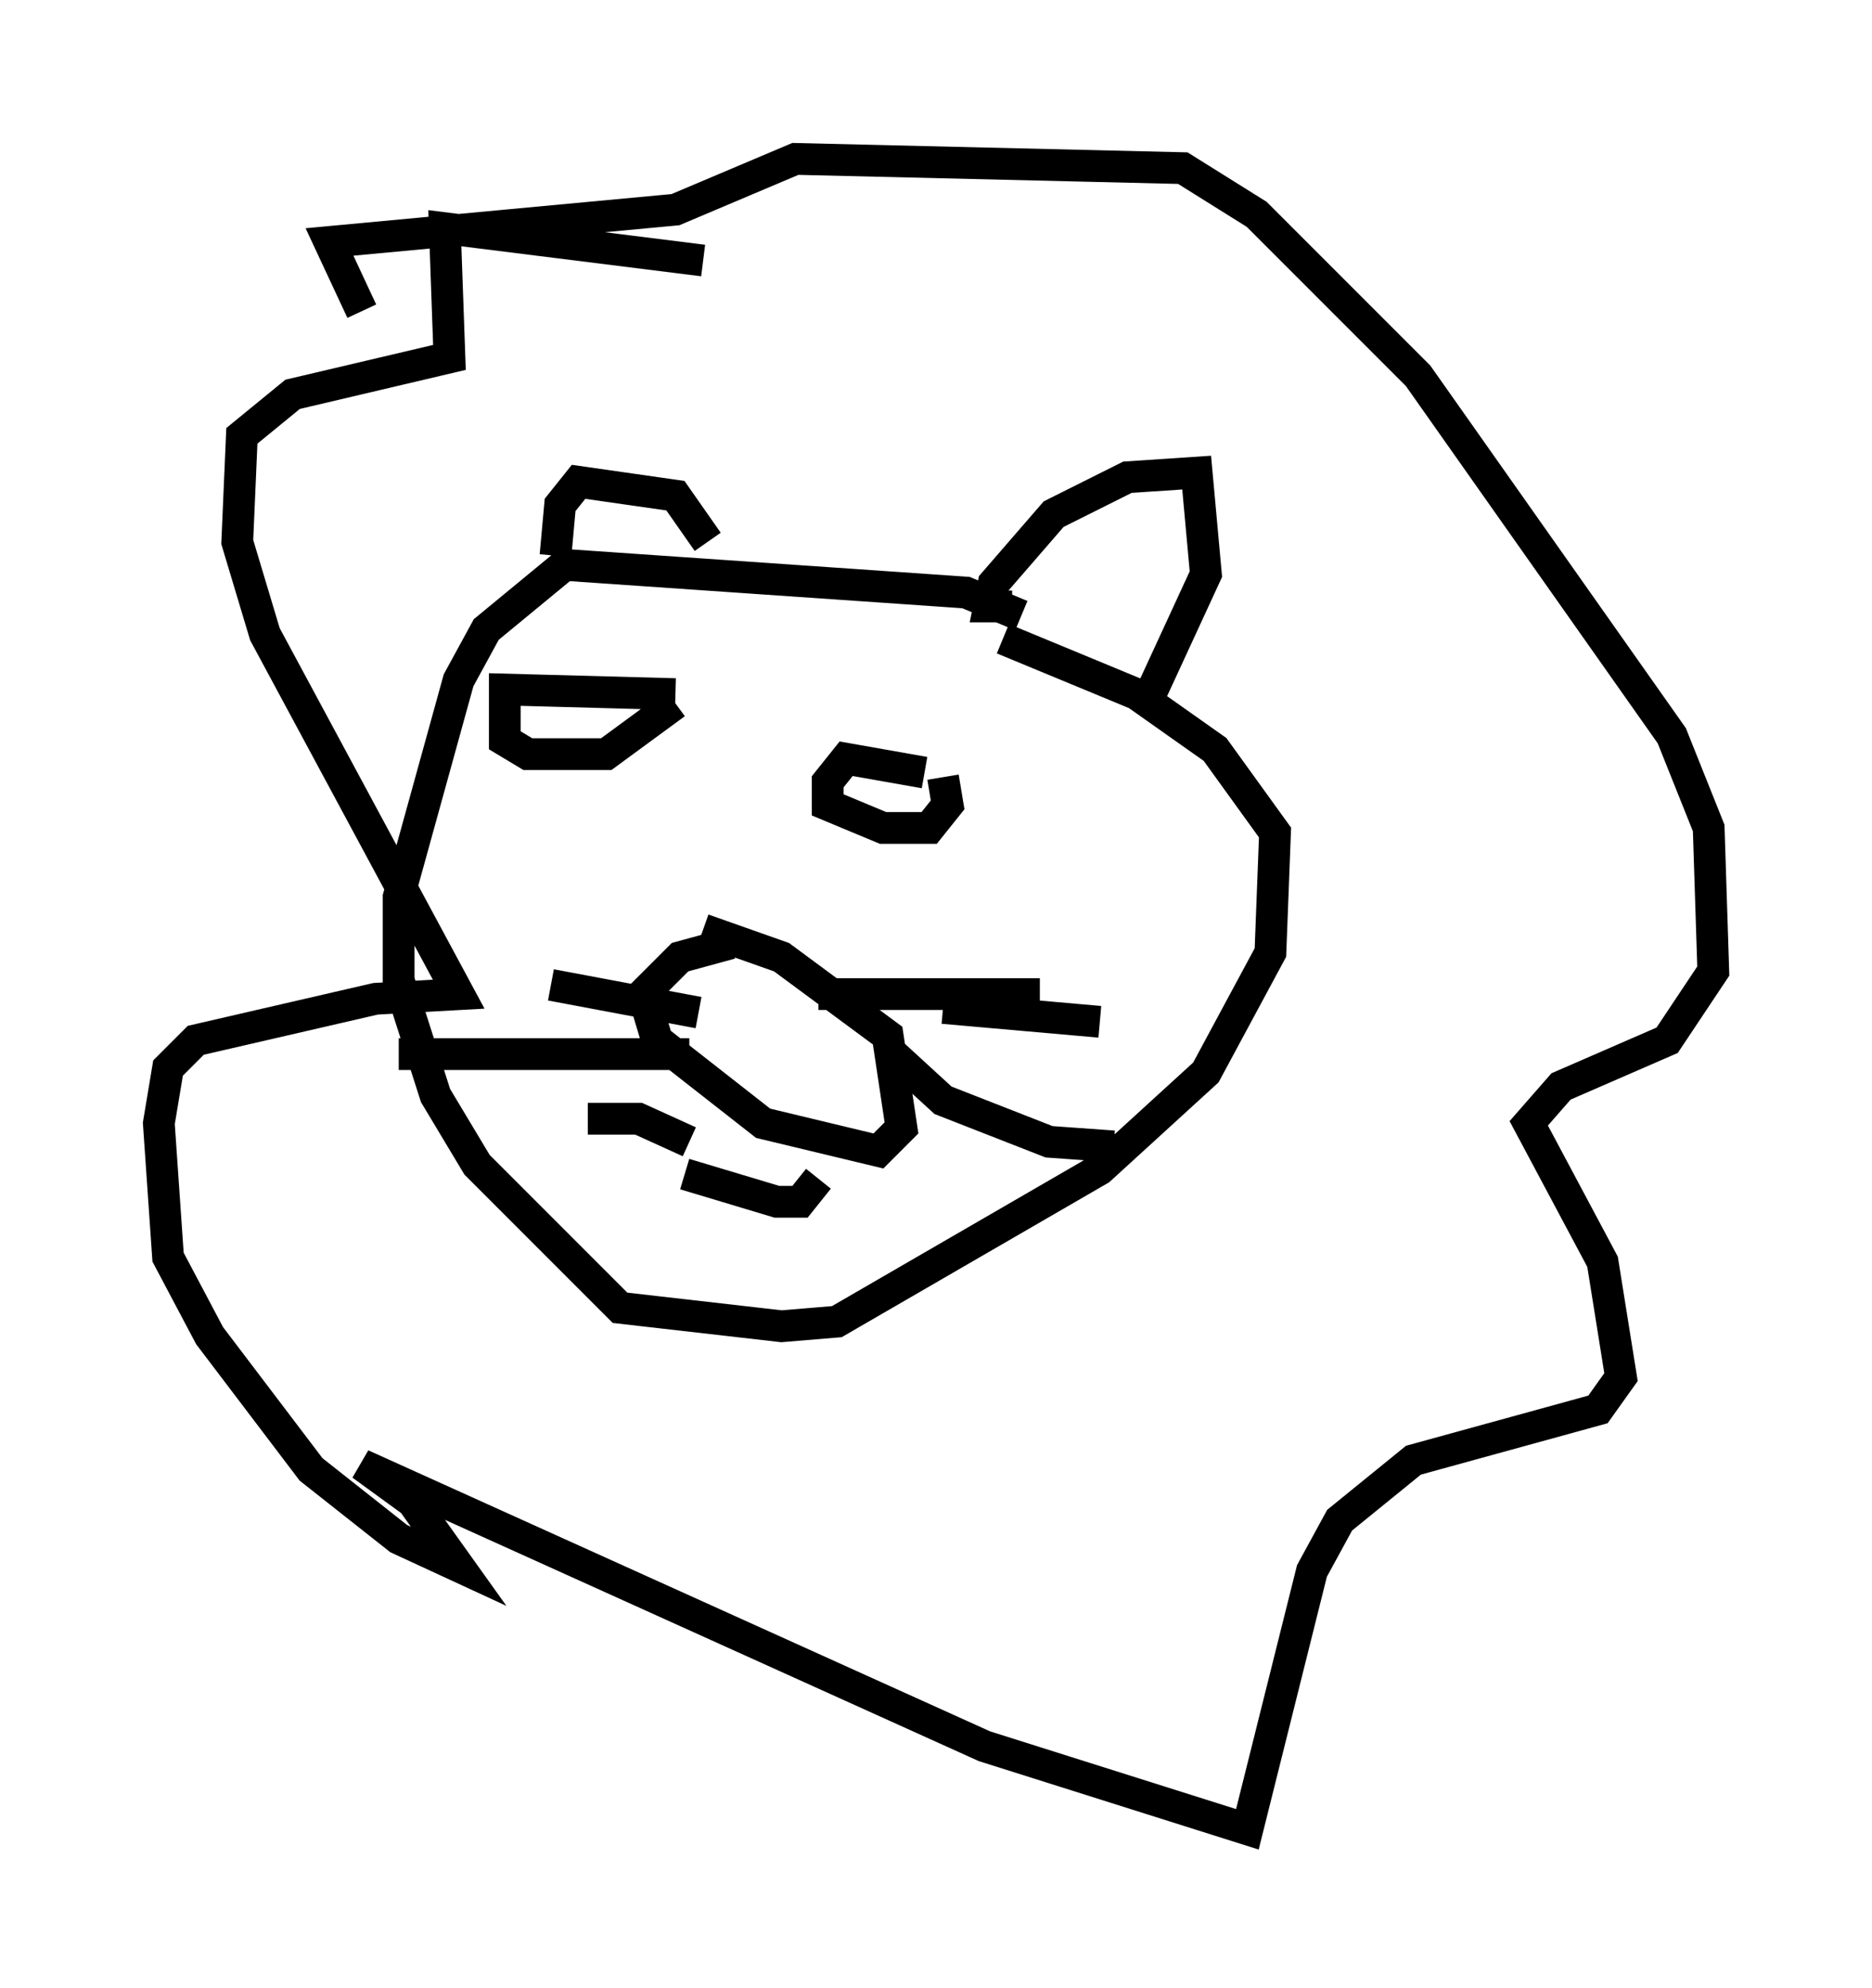 <?xml version="1.0" encoding="utf-8" ?>
<svg baseProfile="full" height="62.581" version="1.1" width="58.95" xmlns="http://www.w3.org/2000/svg" xmlns:ev="http://www.w3.org/2001/xml-events" xmlns:xlink="http://www.w3.org/1999/xlink"><defs /><rect fill="white" height="62.581" width="58.95" x="0" y="0" /><path d="M32.307, 20.106 m-0.145, -0.726 l-1.743, -0.726 -12.637, -0.872 l-2.469, 2.034 -0.872, 1.598 l-1.888, 6.827 0.0, 2.615 l1.162, 3.631 1.307, 2.179 l4.503, 4.503 5.084, 0.581 l1.743, -0.145 8.279, -4.793 l3.341, -3.05 2.034, -3.777 l0.145, -3.777 -1.888, -2.615 l-2.469, -1.743 -4.212, -1.743 m-9.296, -3.05 l-1.017, -1.453 -3.05, -0.436 l-0.581, 0.726 -0.145, 1.598 m14.38, 1.598 l-0.726, 0.0 0.145, -0.726 l1.888, -2.179 2.324, -1.162 l2.179, -0.145 0.291, 3.196 l-1.743, 3.777 m-14.961, 0.0 l-5.374, -0.145 0.0, 1.598 l0.726, 0.436 2.469, 0.0 l2.179, -1.598 m7.844, 2.179 l-2.469, -0.436 -0.581, 0.726 l0.0, 0.726 1.743, 0.726 l1.453, 0.0 0.581, -0.726 l-0.145, -0.872 m-6.682, 5.229 l-1.598, 0.436 -1.162, 1.162 l0.436, 1.453 3.341, 2.615 l3.631, 0.872 0.726, -0.726 l-0.436, -2.905 -3.341, -2.469 l-2.469, -0.872 m3.631, 2.034 l6.972, 0.0 m-3.05, 0.436 l4.939, 0.436 m-6.682, 0.872 l1.743, 1.598 3.341, 1.307 l2.034, 0.145 m-13.073, -4.212 l-4.648, -0.872 m4.358, 2.179 l-9.151, 0.0 m9.151, 2.76 l-1.598, -0.726 -1.598, 0.0 m3.05, 1.743 l2.905, 0.872 0.726, 0.0 l0.581, -0.726 m-3.631, -28.905 l-8.134, -1.017 0.145, 4.067 l-4.939, 1.162 -1.598, 1.307 l-0.145, 3.341 0.872, 2.905 l6.101, 11.33 -2.615, 0.145 l-5.665, 1.307 -0.872, 0.872 l-0.291, 1.743 0.291, 4.212 l1.307, 2.469 3.196, 4.212 l2.76, 2.179 1.888, 0.872 l-1.453, -2.034 -1.598, -1.162 l19.609, 8.86 8.279, 2.615 l2.034, -8.134 0.872, -1.598 l2.324, -1.888 5.81, -1.598 l0.726, -1.017 -0.581, -3.631 l-2.324, -4.358 1.017, -1.162 l3.341, -1.453 1.453, -2.179 l-0.145, -4.503 -1.162, -2.905 l-7.989, -11.33 -5.084, -5.084 l-2.324, -1.453 -12.201, -0.291 l-3.777, 1.598 -10.894, 1.017 l1.017, 2.179 " fill="none" stroke="black" stroke-width="1" /></svg>